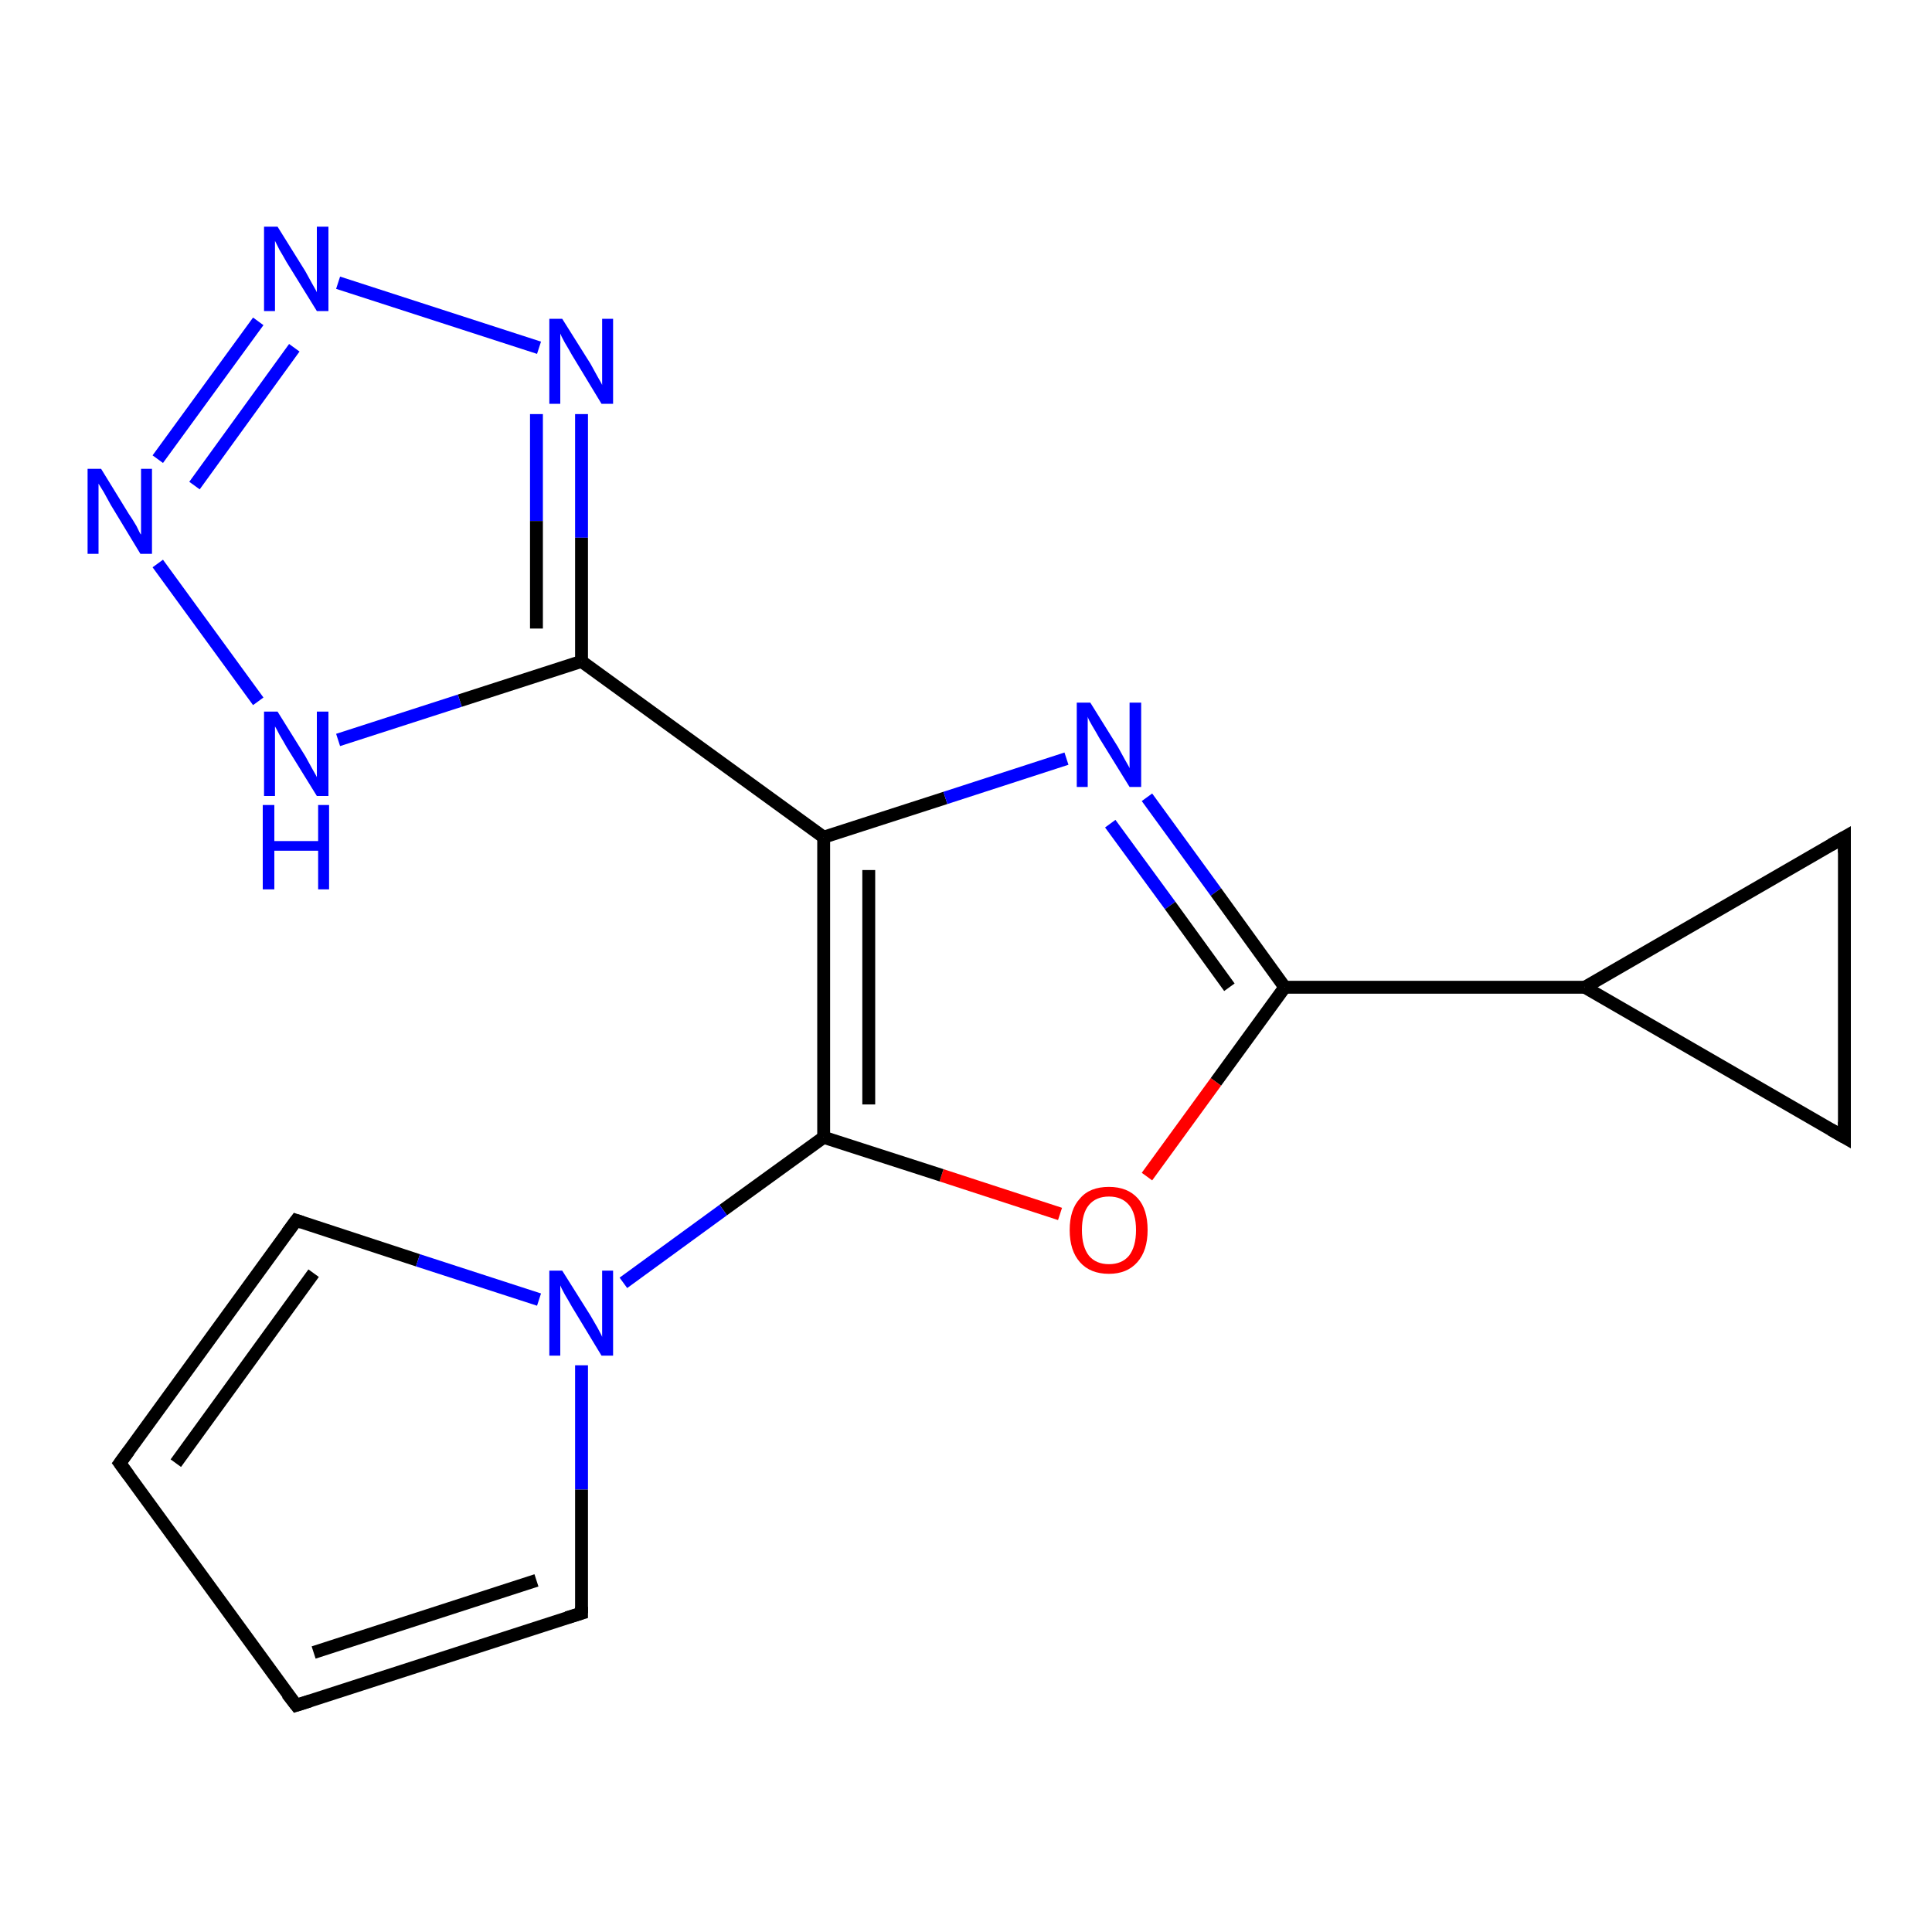 <?xml version='1.0' encoding='iso-8859-1'?>
<svg version='1.1' baseProfile='full'
              xmlns='http://www.w3.org/2000/svg'
                      xmlns:rdkit='http://www.rdkit.org/xml'
                      xmlns:xlink='http://www.w3.org/1999/xlink'
                  xml:space='preserve'
width='300px' height='300px' viewBox='0 0 300 300'>
<!-- END OF HEADER -->
<rect style='opacity:1.0;fill:#FFFFFF;stroke:none' width='300.0' height='300.0' x='0.0' y='0.0'> </rect>
<path class='bond-0 atom-0 atom-1' d='M 286.4,176.6 L 286.4,130.0' style='fill:none;fill-rule:evenodd;stroke:#000000;stroke-width:2.0px;stroke-linecap:butt;stroke-linejoin:miter;stroke-opacity:1' />
<path class='bond-1 atom-1 atom-2' d='M 286.4,130.0 L 246.1,153.3' style='fill:none;fill-rule:evenodd;stroke:#000000;stroke-width:2.0px;stroke-linecap:butt;stroke-linejoin:miter;stroke-opacity:1' />
<path class='bond-2 atom-2 atom-3' d='M 246.1,153.3 L 199.5,153.3' style='fill:none;fill-rule:evenodd;stroke:#000000;stroke-width:2.0px;stroke-linecap:butt;stroke-linejoin:miter;stroke-opacity:1' />
<path class='bond-3 atom-3 atom-4' d='M 199.5,153.3 L 188.8,168.0' style='fill:none;fill-rule:evenodd;stroke:#000000;stroke-width:2.0px;stroke-linecap:butt;stroke-linejoin:miter;stroke-opacity:1' />
<path class='bond-3 atom-3 atom-4' d='M 188.8,168.0 L 178.1,182.7' style='fill:none;fill-rule:evenodd;stroke:#FF0000;stroke-width:2.0px;stroke-linecap:butt;stroke-linejoin:miter;stroke-opacity:1' />
<path class='bond-4 atom-4 atom-5' d='M 164.6,188.5 L 146.2,182.5' style='fill:none;fill-rule:evenodd;stroke:#FF0000;stroke-width:2.0px;stroke-linecap:butt;stroke-linejoin:miter;stroke-opacity:1' />
<path class='bond-4 atom-4 atom-5' d='M 146.2,182.5 L 127.9,176.6' style='fill:none;fill-rule:evenodd;stroke:#000000;stroke-width:2.0px;stroke-linecap:butt;stroke-linejoin:miter;stroke-opacity:1' />
<path class='bond-5 atom-5 atom-6' d='M 127.9,176.6 L 112.3,187.9' style='fill:none;fill-rule:evenodd;stroke:#000000;stroke-width:2.0px;stroke-linecap:butt;stroke-linejoin:miter;stroke-opacity:1' />
<path class='bond-5 atom-5 atom-6' d='M 112.3,187.9 L 96.8,199.2' style='fill:none;fill-rule:evenodd;stroke:#0000FF;stroke-width:2.0px;stroke-linecap:butt;stroke-linejoin:miter;stroke-opacity:1' />
<path class='bond-6 atom-6 atom-7' d='M 90.3,212.0 L 90.3,231.3' style='fill:none;fill-rule:evenodd;stroke:#0000FF;stroke-width:2.0px;stroke-linecap:butt;stroke-linejoin:miter;stroke-opacity:1' />
<path class='bond-6 atom-6 atom-7' d='M 90.3,231.3 L 90.3,250.5' style='fill:none;fill-rule:evenodd;stroke:#000000;stroke-width:2.0px;stroke-linecap:butt;stroke-linejoin:miter;stroke-opacity:1' />
<path class='bond-7 atom-7 atom-8' d='M 90.3,250.5 L 46.0,264.8' style='fill:none;fill-rule:evenodd;stroke:#000000;stroke-width:2.0px;stroke-linecap:butt;stroke-linejoin:miter;stroke-opacity:1' />
<path class='bond-7 atom-7 atom-8' d='M 83.3,245.4 L 48.7,256.6' style='fill:none;fill-rule:evenodd;stroke:#000000;stroke-width:2.0px;stroke-linecap:butt;stroke-linejoin:miter;stroke-opacity:1' />
<path class='bond-8 atom-8 atom-9' d='M 46.0,264.8 L 18.6,227.2' style='fill:none;fill-rule:evenodd;stroke:#000000;stroke-width:2.0px;stroke-linecap:butt;stroke-linejoin:miter;stroke-opacity:1' />
<path class='bond-9 atom-9 atom-10' d='M 18.6,227.2 L 46.0,189.5' style='fill:none;fill-rule:evenodd;stroke:#000000;stroke-width:2.0px;stroke-linecap:butt;stroke-linejoin:miter;stroke-opacity:1' />
<path class='bond-9 atom-9 atom-10' d='M 27.3,227.2 L 48.7,197.7' style='fill:none;fill-rule:evenodd;stroke:#000000;stroke-width:2.0px;stroke-linecap:butt;stroke-linejoin:miter;stroke-opacity:1' />
<path class='bond-10 atom-5 atom-11' d='M 127.9,176.6 L 127.9,130.0' style='fill:none;fill-rule:evenodd;stroke:#000000;stroke-width:2.0px;stroke-linecap:butt;stroke-linejoin:miter;stroke-opacity:1' />
<path class='bond-10 atom-5 atom-11' d='M 134.9,171.5 L 134.9,135.1' style='fill:none;fill-rule:evenodd;stroke:#000000;stroke-width:2.0px;stroke-linecap:butt;stroke-linejoin:miter;stroke-opacity:1' />
<path class='bond-11 atom-11 atom-12' d='M 127.9,130.0 L 146.8,123.9' style='fill:none;fill-rule:evenodd;stroke:#000000;stroke-width:2.0px;stroke-linecap:butt;stroke-linejoin:miter;stroke-opacity:1' />
<path class='bond-11 atom-11 atom-12' d='M 146.8,123.9 L 165.6,117.8' style='fill:none;fill-rule:evenodd;stroke:#0000FF;stroke-width:2.0px;stroke-linecap:butt;stroke-linejoin:miter;stroke-opacity:1' />
<path class='bond-12 atom-11 atom-13' d='M 127.9,130.0 L 90.3,102.7' style='fill:none;fill-rule:evenodd;stroke:#000000;stroke-width:2.0px;stroke-linecap:butt;stroke-linejoin:miter;stroke-opacity:1' />
<path class='bond-13 atom-13 atom-14' d='M 90.3,102.7 L 71.4,108.8' style='fill:none;fill-rule:evenodd;stroke:#000000;stroke-width:2.0px;stroke-linecap:butt;stroke-linejoin:miter;stroke-opacity:1' />
<path class='bond-13 atom-13 atom-14' d='M 71.4,108.8 L 52.5,114.9' style='fill:none;fill-rule:evenodd;stroke:#0000FF;stroke-width:2.0px;stroke-linecap:butt;stroke-linejoin:miter;stroke-opacity:1' />
<path class='bond-14 atom-14 atom-15' d='M 40.1,108.9 L 24.5,87.5' style='fill:none;fill-rule:evenodd;stroke:#0000FF;stroke-width:2.0px;stroke-linecap:butt;stroke-linejoin:miter;stroke-opacity:1' />
<path class='bond-15 atom-15 atom-16' d='M 24.5,71.3 L 40.1,49.9' style='fill:none;fill-rule:evenodd;stroke:#0000FF;stroke-width:2.0px;stroke-linecap:butt;stroke-linejoin:miter;stroke-opacity:1' />
<path class='bond-15 atom-15 atom-16' d='M 30.2,75.4 L 45.7,54.0' style='fill:none;fill-rule:evenodd;stroke:#0000FF;stroke-width:2.0px;stroke-linecap:butt;stroke-linejoin:miter;stroke-opacity:1' />
<path class='bond-16 atom-16 atom-17' d='M 52.5,43.9 L 83.7,54.0' style='fill:none;fill-rule:evenodd;stroke:#0000FF;stroke-width:2.0px;stroke-linecap:butt;stroke-linejoin:miter;stroke-opacity:1' />
<path class='bond-17 atom-2 atom-0' d='M 246.1,153.3 L 286.4,176.6' style='fill:none;fill-rule:evenodd;stroke:#000000;stroke-width:2.0px;stroke-linecap:butt;stroke-linejoin:miter;stroke-opacity:1' />
<path class='bond-18 atom-12 atom-3' d='M 178.1,123.8 L 188.8,138.5' style='fill:none;fill-rule:evenodd;stroke:#0000FF;stroke-width:2.0px;stroke-linecap:butt;stroke-linejoin:miter;stroke-opacity:1' />
<path class='bond-18 atom-12 atom-3' d='M 188.8,138.5 L 199.5,153.3' style='fill:none;fill-rule:evenodd;stroke:#000000;stroke-width:2.0px;stroke-linecap:butt;stroke-linejoin:miter;stroke-opacity:1' />
<path class='bond-18 atom-12 atom-3' d='M 172.4,127.9 L 181.7,140.6' style='fill:none;fill-rule:evenodd;stroke:#0000FF;stroke-width:2.0px;stroke-linecap:butt;stroke-linejoin:miter;stroke-opacity:1' />
<path class='bond-18 atom-12 atom-3' d='M 181.7,140.6 L 190.9,153.3' style='fill:none;fill-rule:evenodd;stroke:#000000;stroke-width:2.0px;stroke-linecap:butt;stroke-linejoin:miter;stroke-opacity:1' />
<path class='bond-19 atom-10 atom-6' d='M 46.0,189.5 L 64.9,195.7' style='fill:none;fill-rule:evenodd;stroke:#000000;stroke-width:2.0px;stroke-linecap:butt;stroke-linejoin:miter;stroke-opacity:1' />
<path class='bond-19 atom-10 atom-6' d='M 64.9,195.7 L 83.7,201.8' style='fill:none;fill-rule:evenodd;stroke:#0000FF;stroke-width:2.0px;stroke-linecap:butt;stroke-linejoin:miter;stroke-opacity:1' />
<path class='bond-20 atom-17 atom-13' d='M 90.3,64.3 L 90.3,83.5' style='fill:none;fill-rule:evenodd;stroke:#0000FF;stroke-width:2.0px;stroke-linecap:butt;stroke-linejoin:miter;stroke-opacity:1' />
<path class='bond-20 atom-17 atom-13' d='M 90.3,83.5 L 90.3,102.7' style='fill:none;fill-rule:evenodd;stroke:#000000;stroke-width:2.0px;stroke-linecap:butt;stroke-linejoin:miter;stroke-opacity:1' />
<path class='bond-20 atom-17 atom-13' d='M 83.3,64.3 L 83.3,80.9' style='fill:none;fill-rule:evenodd;stroke:#0000FF;stroke-width:2.0px;stroke-linecap:butt;stroke-linejoin:miter;stroke-opacity:1' />
<path class='bond-20 atom-17 atom-13' d='M 83.3,80.9 L 83.3,97.6' style='fill:none;fill-rule:evenodd;stroke:#000000;stroke-width:2.0px;stroke-linecap:butt;stroke-linejoin:miter;stroke-opacity:1' />
<path d='M 286.4,174.2 L 286.4,176.6 L 284.3,175.4' style='fill:none;stroke:#000000;stroke-width:2.0px;stroke-linecap:butt;stroke-linejoin:miter;stroke-opacity:1;' />
<path d='M 286.4,132.4 L 286.4,130.0 L 284.3,131.2' style='fill:none;stroke:#000000;stroke-width:2.0px;stroke-linecap:butt;stroke-linejoin:miter;stroke-opacity:1;' />
<path d='M 90.3,249.5 L 90.3,250.5 L 88.0,251.2' style='fill:none;stroke:#000000;stroke-width:2.0px;stroke-linecap:butt;stroke-linejoin:miter;stroke-opacity:1;' />
<path d='M 48.2,264.1 L 46.0,264.8 L 44.6,263.0' style='fill:none;stroke:#000000;stroke-width:2.0px;stroke-linecap:butt;stroke-linejoin:miter;stroke-opacity:1;' />
<path d='M 20.0,229.1 L 18.6,227.2 L 20.0,225.3' style='fill:none;stroke:#000000;stroke-width:2.0px;stroke-linecap:butt;stroke-linejoin:miter;stroke-opacity:1;' />
<path d='M 44.6,191.4 L 46.0,189.5 L 46.9,189.8' style='fill:none;stroke:#000000;stroke-width:2.0px;stroke-linecap:butt;stroke-linejoin:miter;stroke-opacity:1;' />
<path class='atom-4' d='M 166.1 191.0
Q 166.1 187.8, 167.7 186.1
Q 169.2 184.3, 172.2 184.3
Q 175.1 184.3, 176.7 186.1
Q 178.2 187.8, 178.2 191.0
Q 178.2 194.2, 176.6 196.0
Q 175.0 197.8, 172.2 197.8
Q 169.3 197.8, 167.7 196.0
Q 166.1 194.2, 166.1 191.0
M 172.2 196.3
Q 174.2 196.3, 175.3 195.0
Q 176.4 193.6, 176.4 191.0
Q 176.4 188.4, 175.3 187.1
Q 174.2 185.8, 172.2 185.8
Q 170.2 185.8, 169.1 187.1
Q 168.0 188.4, 168.0 191.0
Q 168.0 193.6, 169.1 195.0
Q 170.2 196.3, 172.2 196.3
' fill='#FF0000'/>
<path class='atom-6' d='M 87.3 197.3
L 91.7 204.3
Q 92.1 205.0, 92.8 206.2
Q 93.5 207.5, 93.5 207.6
L 93.5 197.3
L 95.2 197.3
L 95.2 210.5
L 93.4 210.5
L 88.8 202.9
Q 88.3 202.0, 87.7 201.0
Q 87.1 199.9, 87.0 199.6
L 87.0 210.5
L 85.3 210.5
L 85.3 197.3
L 87.3 197.3
' fill='#0000FF'/>
<path class='atom-12' d='M 169.3 109.1
L 173.6 116.0
Q 174.0 116.7, 174.7 118.0
Q 175.4 119.2, 175.4 119.3
L 175.4 109.1
L 177.2 109.1
L 177.2 122.2
L 175.4 122.2
L 170.7 114.6
Q 170.2 113.7, 169.6 112.7
Q 169.0 111.7, 168.9 111.3
L 168.9 122.2
L 167.2 122.2
L 167.2 109.1
L 169.3 109.1
' fill='#0000FF'/>
<path class='atom-14' d='M 43.1 110.5
L 47.4 117.4
Q 47.8 118.1, 48.5 119.4
Q 49.2 120.6, 49.2 120.7
L 49.2 110.5
L 51.0 110.5
L 51.0 123.6
L 49.2 123.6
L 44.5 116.0
Q 44.0 115.1, 43.4 114.1
Q 42.9 113.1, 42.7 112.8
L 42.7 123.6
L 41.0 123.6
L 41.0 110.5
L 43.1 110.5
' fill='#0000FF'/>
<path class='atom-14' d='M 40.8 125.0
L 42.6 125.0
L 42.6 130.6
L 49.4 130.6
L 49.4 125.0
L 51.1 125.0
L 51.1 138.1
L 49.4 138.1
L 49.4 132.1
L 42.6 132.1
L 42.6 138.1
L 40.8 138.1
L 40.8 125.0
' fill='#0000FF'/>
<path class='atom-15' d='M 15.7 72.8
L 20.0 79.8
Q 20.5 80.5, 21.2 81.7
Q 21.8 83.0, 21.9 83.0
L 21.9 72.8
L 23.6 72.8
L 23.6 86.0
L 21.8 86.0
L 17.2 78.4
Q 16.7 77.5, 16.1 76.4
Q 15.5 75.4, 15.3 75.1
L 15.3 86.0
L 13.6 86.0
L 13.6 72.8
L 15.7 72.8
' fill='#0000FF'/>
<path class='atom-16' d='M 43.1 35.2
L 47.4 42.1
Q 47.8 42.8, 48.5 44.1
Q 49.2 45.3, 49.2 45.4
L 49.2 35.2
L 51.0 35.2
L 51.0 48.3
L 49.2 48.3
L 44.5 40.7
Q 44.0 39.8, 43.4 38.8
Q 42.9 37.8, 42.7 37.4
L 42.7 48.3
L 41.0 48.3
L 41.0 35.2
L 43.1 35.2
' fill='#0000FF'/>
<path class='atom-17' d='M 87.3 49.5
L 91.7 56.5
Q 92.1 57.2, 92.8 58.5
Q 93.5 59.7, 93.5 59.8
L 93.5 49.5
L 95.2 49.5
L 95.2 62.7
L 93.4 62.7
L 88.8 55.1
Q 88.3 54.2, 87.7 53.2
Q 87.1 52.1, 87.0 51.8
L 87.0 62.7
L 85.3 62.7
L 85.3 49.5
L 87.3 49.5
' fill='#0000FF'/>
</svg>
